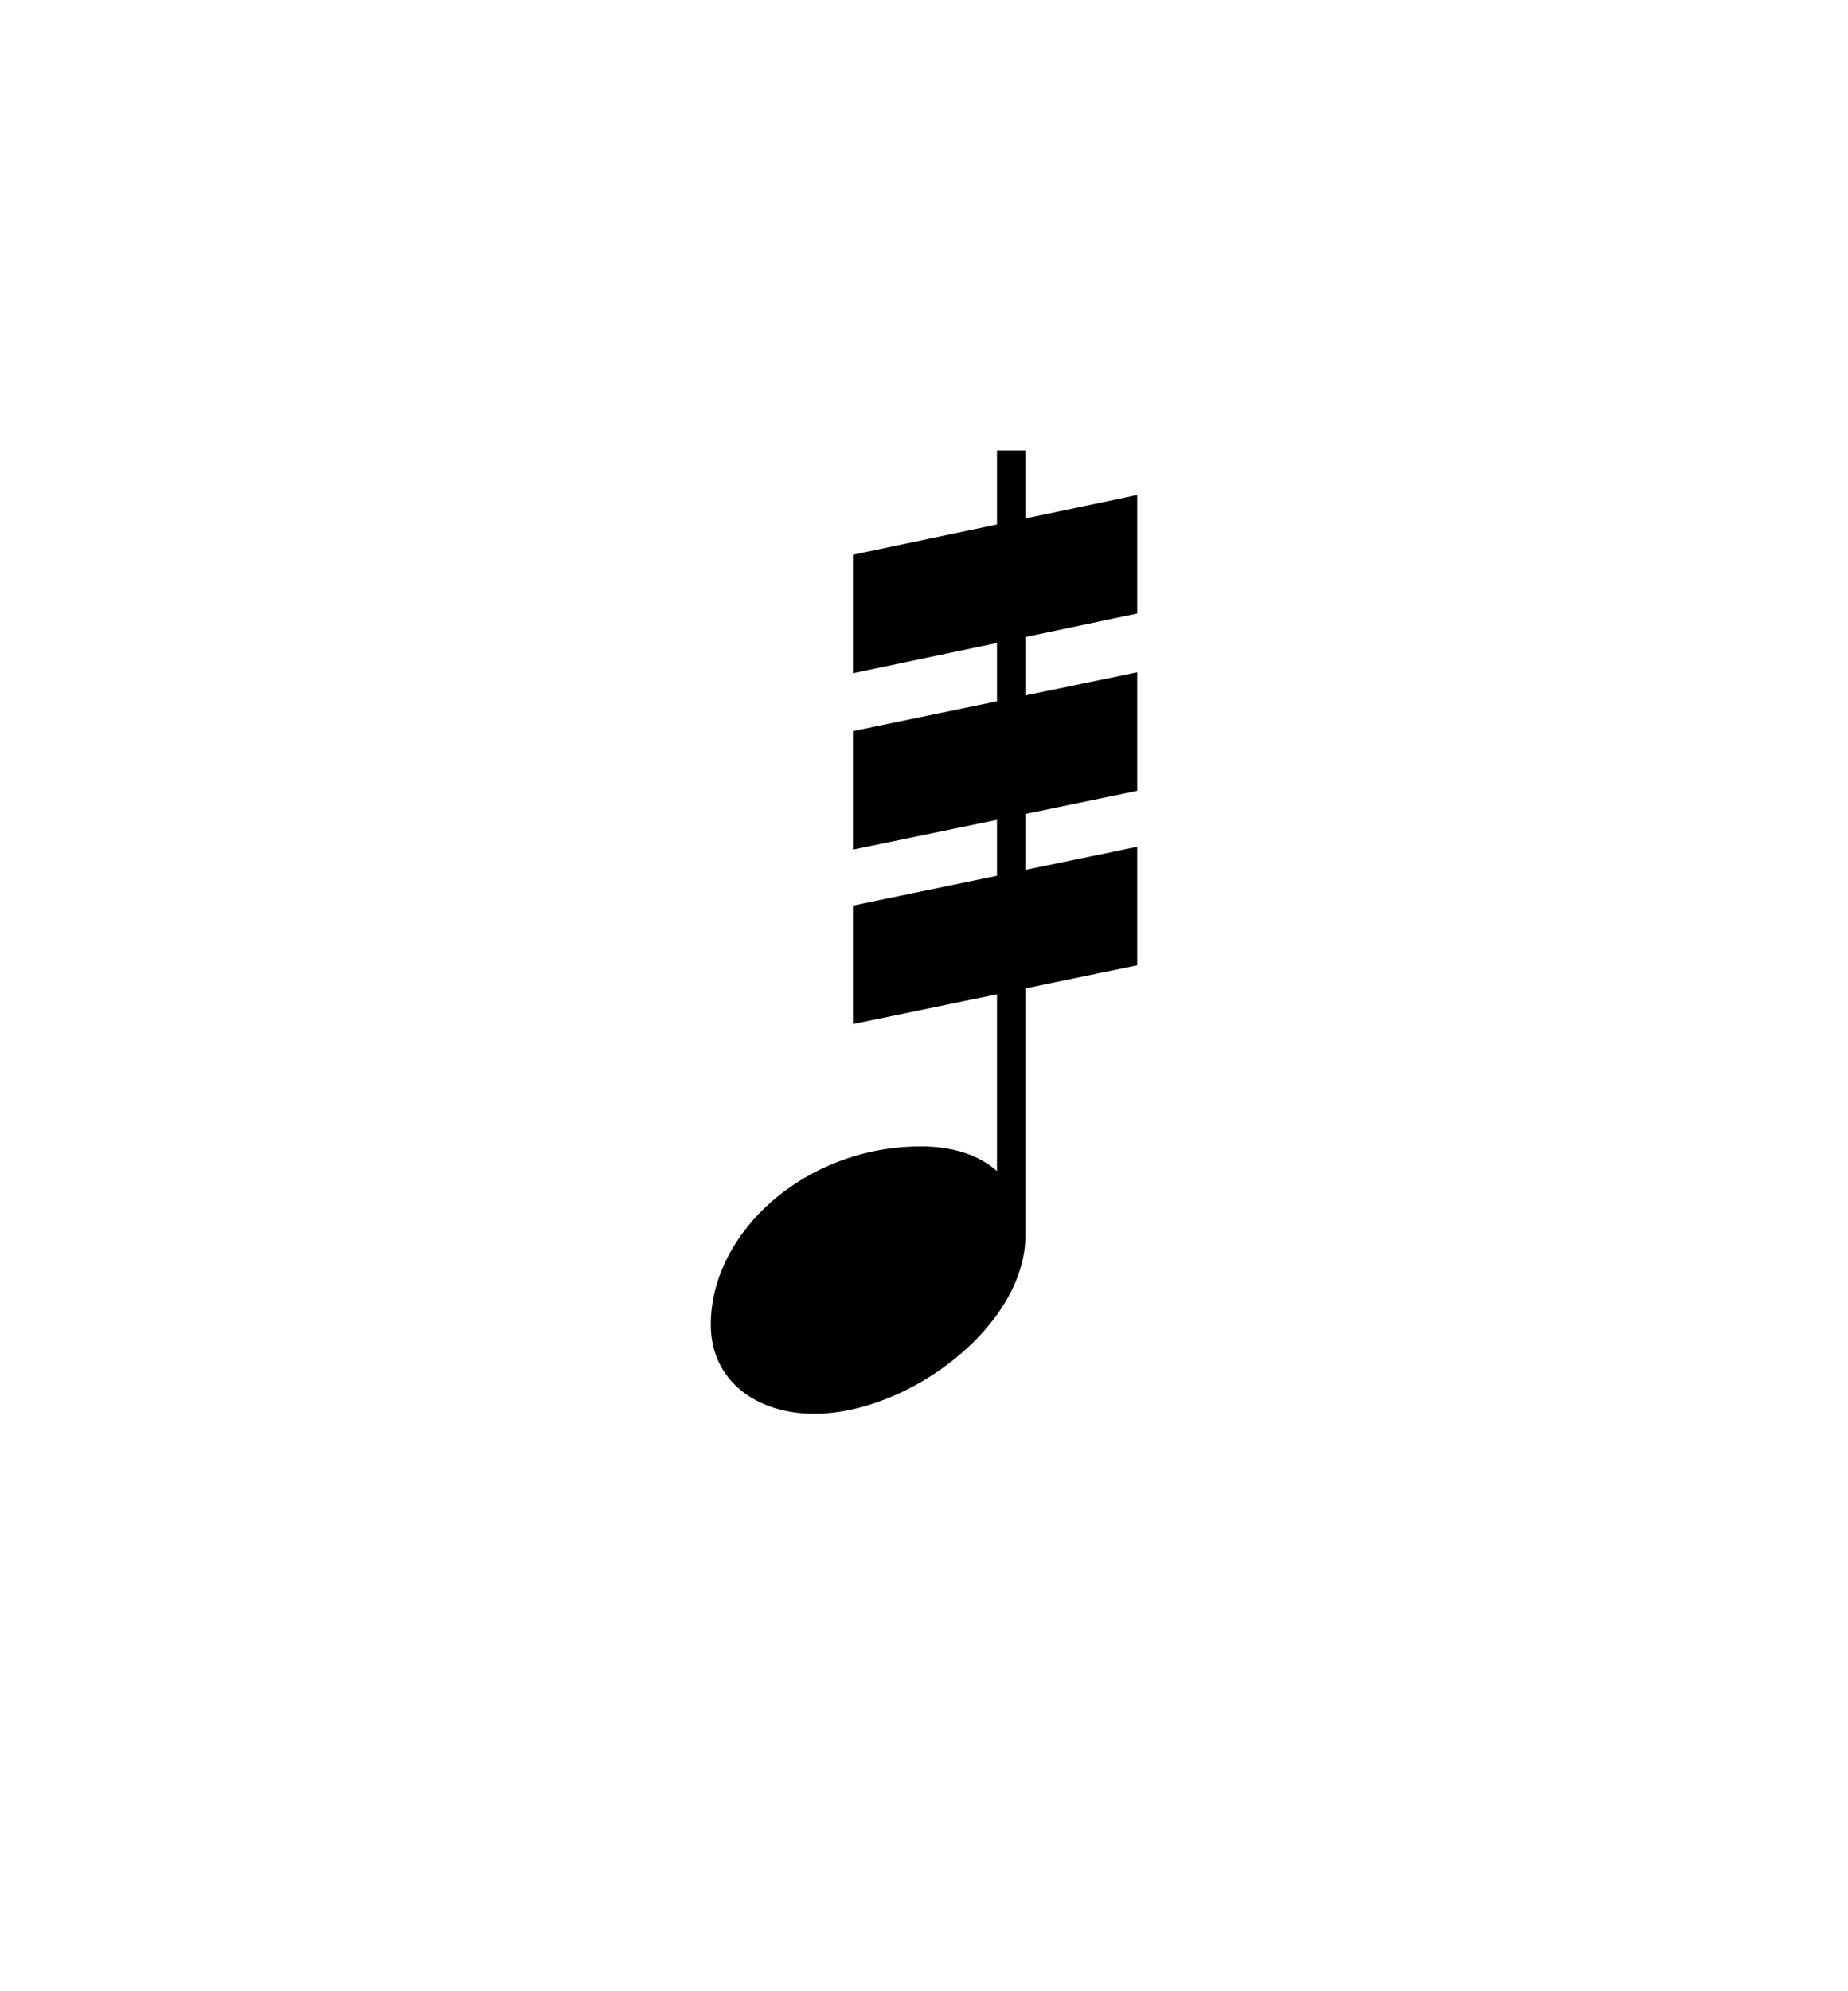 <svg xmlns="http://www.w3.org/2000/svg" viewBox="0 0 39 42"
                                height="42" width="39">
                                <g fill-rule="evenodd" fill="none">
                                    <path d="M0 0h39v42H0z"></path>
                                    <path fill="#000" class="fill"
                                        d="M21.04 18.472v-1.18L18 17.92v-2.5l3.04-.628v-1.23L18 14.2v-2.5l3.04-.638V9.5h.6v1.436L24 10.44v2.5l-2.36.496v1.232L24 14.18v2.5l-2.36.488v1.18L24 17.86v2.5l-2.36.488v5.212c0 1.9-2.46 3.76-4.46 3.76-1.22 0-2.18-.7-2.18-1.88 0-1.94 1.98-3.76 4.44-3.76.66 0 1.22.18 1.6.52v-3.728L18 21.6v-2.5l3.04-.628z">
                                    </path>
                                </g>
                            </svg>